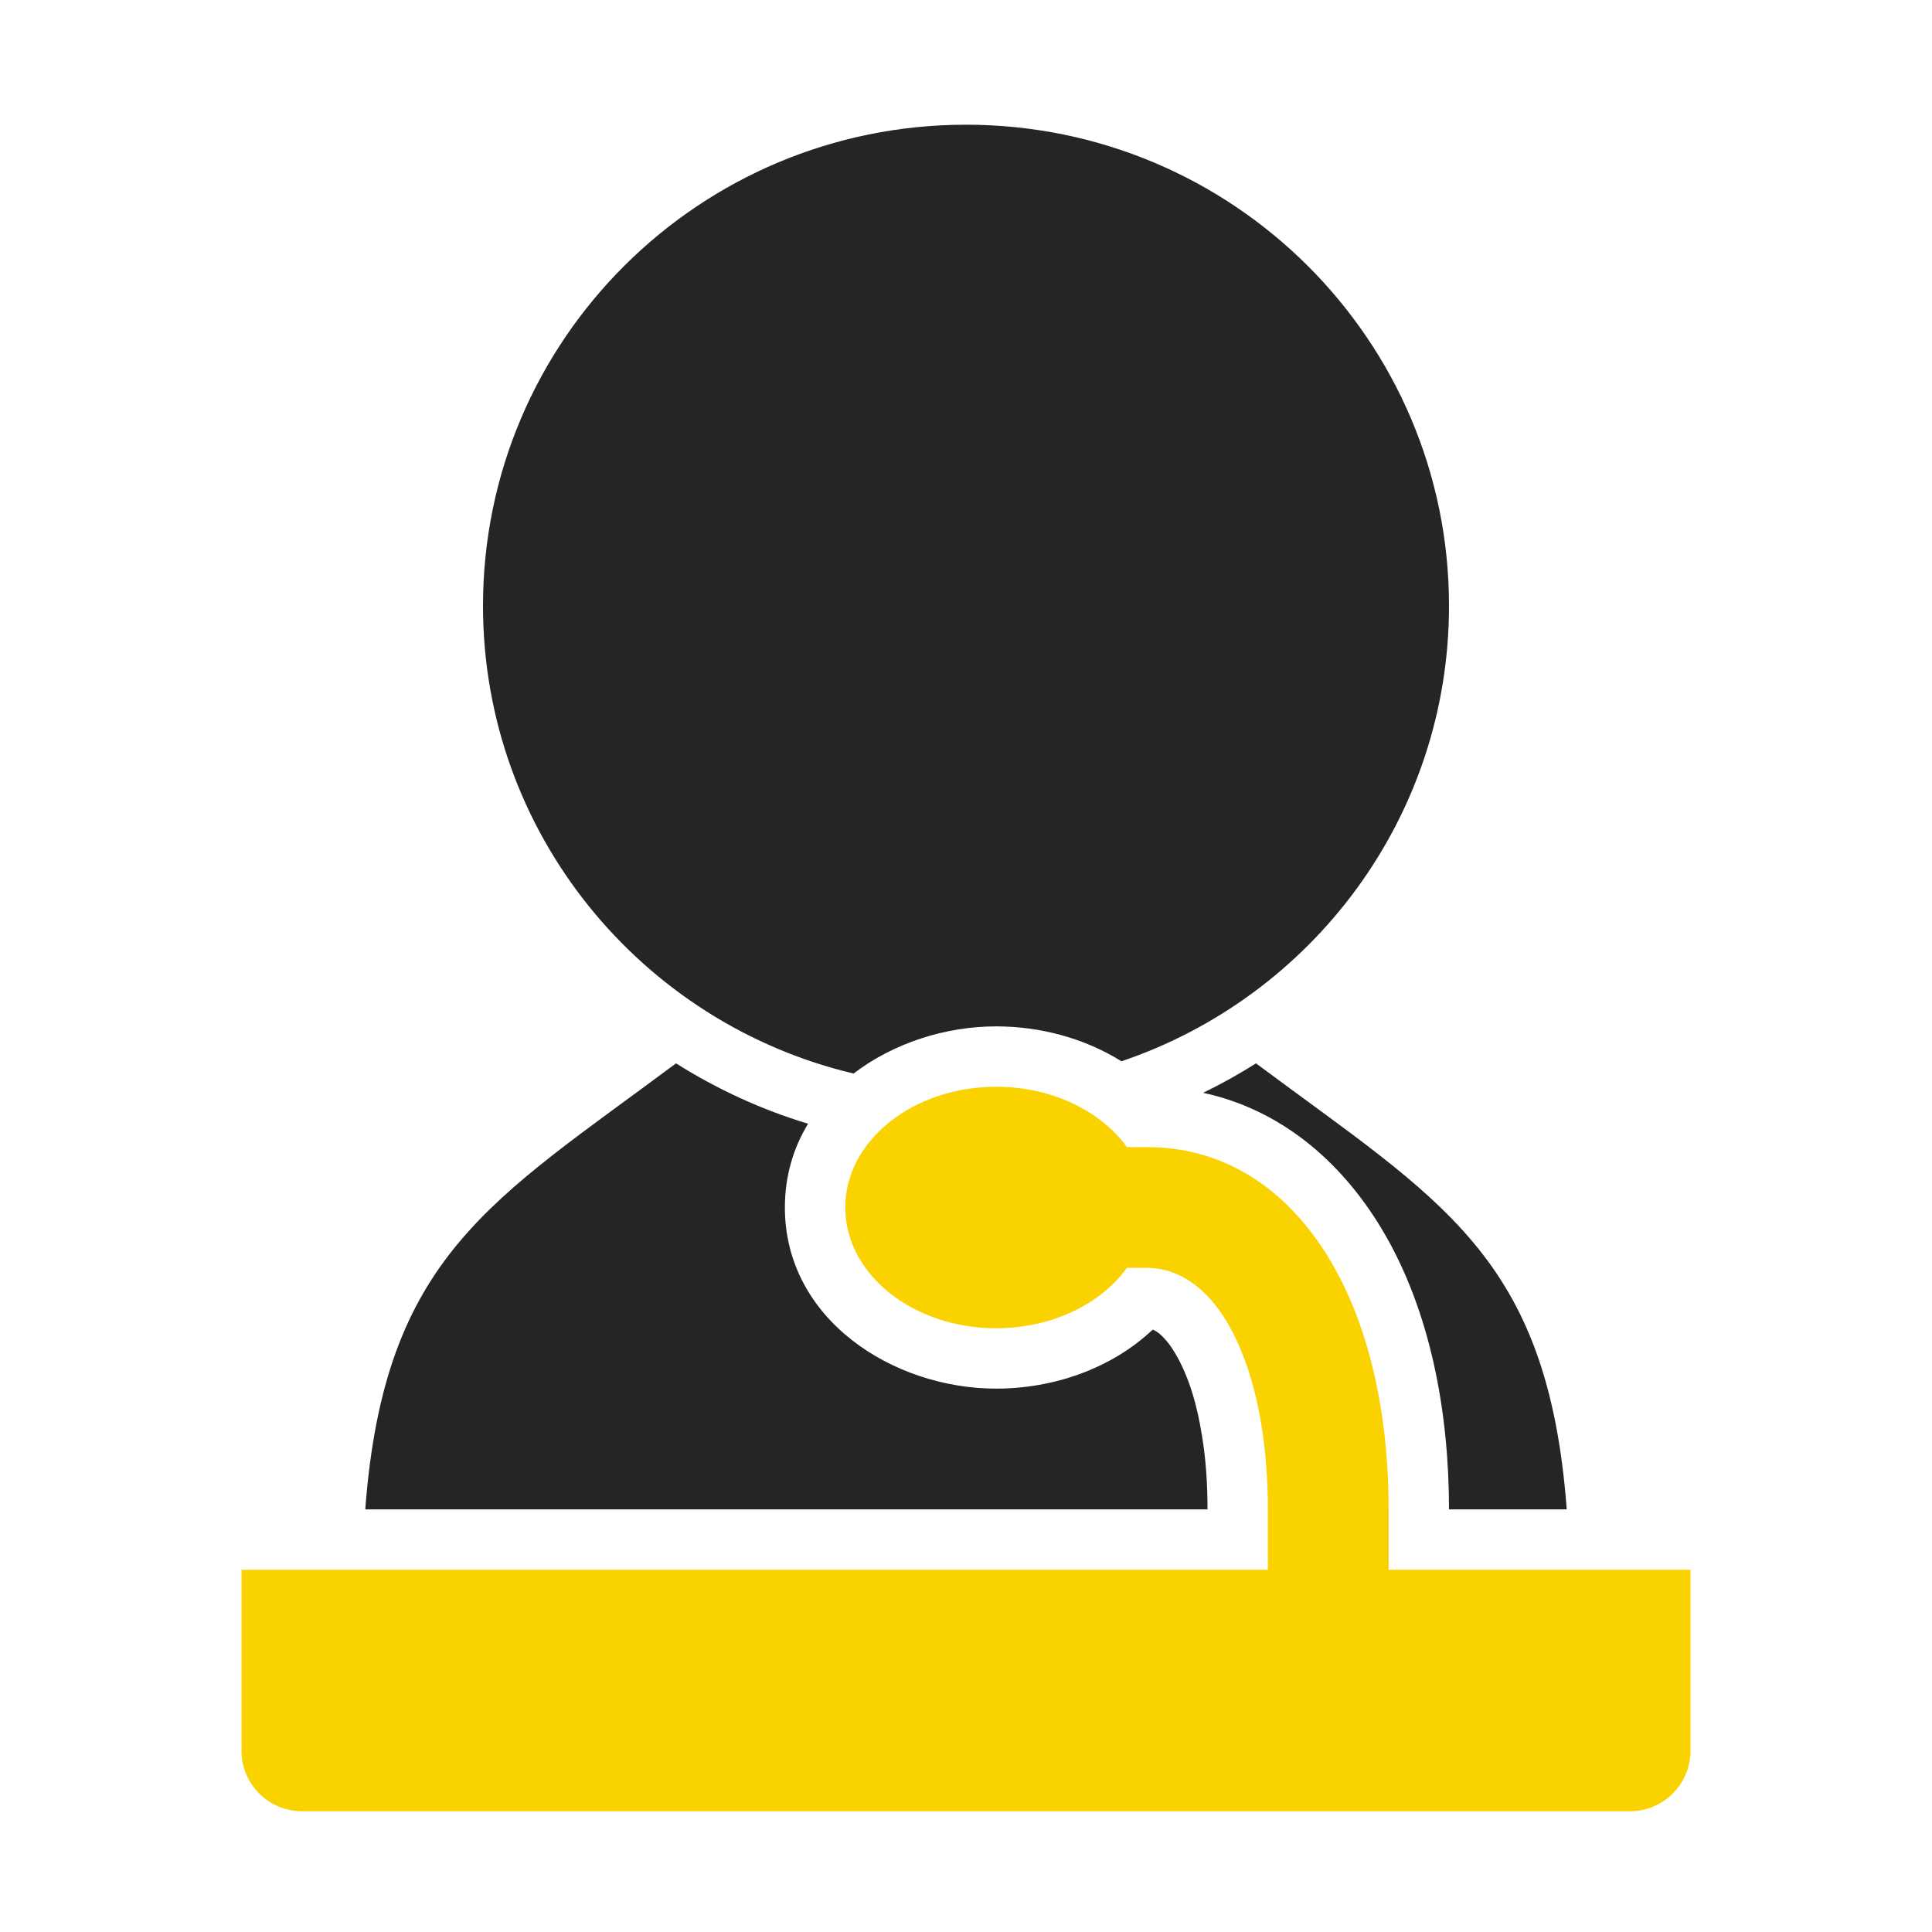 <?xml version="1.0" encoding="UTF-8"?>
<!DOCTYPE svg PUBLIC "-//W3C//DTD SVG 1.1//EN" "http://www.w3.org/Graphics/SVG/1.1/DTD/svg11.dtd">
<svg xmlns="http://www.w3.org/2000/svg" xml:space="preserve" width="1024px" height="1024px" shape-rendering="geometricPrecision" text-rendering="geometricPrecision" image-rendering="optimizeQuality" fill-rule="nonzero" clip-rule="evenodd" viewBox="0 0 10240 10240" xmlns:xlink="http://www.w3.org/1999/xlink">
	<title>lecture icon</title>
	<desc>lecture icon from the IconExperience.com O-Collection. Copyright by INCORS GmbH (www.incors.com).</desc>
	<path id="curve3" fill="#FAD200" d="M7360 8000l0 328 -640 0 0 -328c0,-161 -12,-310 -34,-446 -36,-221 -99,-406 -184,-549 -109,-181 -256,-285 -422,-285l-107 0c-138,191 -397,320 -693,320 -442,0 -800,-287 -800,-640 0,-353 358,-640 800,-640 296,0 555,129 693,320l107 0c406,0 741,217 969,598 197,329 311,785 311,1322z"/>
	<path id="curve2" fill="#FAD200" d="M1280 8320l7680 0 0 960c0,176 -144,320 -320,320l-7040 0c-176,0 -320,-144 -320,-320l0 -960z"/>
	<path id="curve1" fill="#252525" d="M1936 8000c101,-1346 671,-1636 1647,-2364 216,136 451,245 700,320 -78,128 -123,277 -123,444 0,592 572,960 1120,960 302,0 610,-105 830,-313 50,21 95,86 117,123 77,128 120,289 143,435 22,130 30,263 30,395l-4464 0zm5744 0c0,-504 -94,-1049 -357,-1487 -221,-368 -544,-634 -946,-721 97,-47 190,-99 280,-156 978,729 1546,1017 1647,2364l-624 0z"/>
	<path id="curve0" fill="#252525" d="M5120 661c1414,0 2560,1142 2560,2550 0,1121 -727,2073 -1736,2414 -197,-123 -432,-185 -664,-185 -270,0 -545,89 -756,250 -1126,-267 -1964,-1276 -1964,-2479 0,-1408 1146,-2550 2560,-2550z"/>
</svg>
